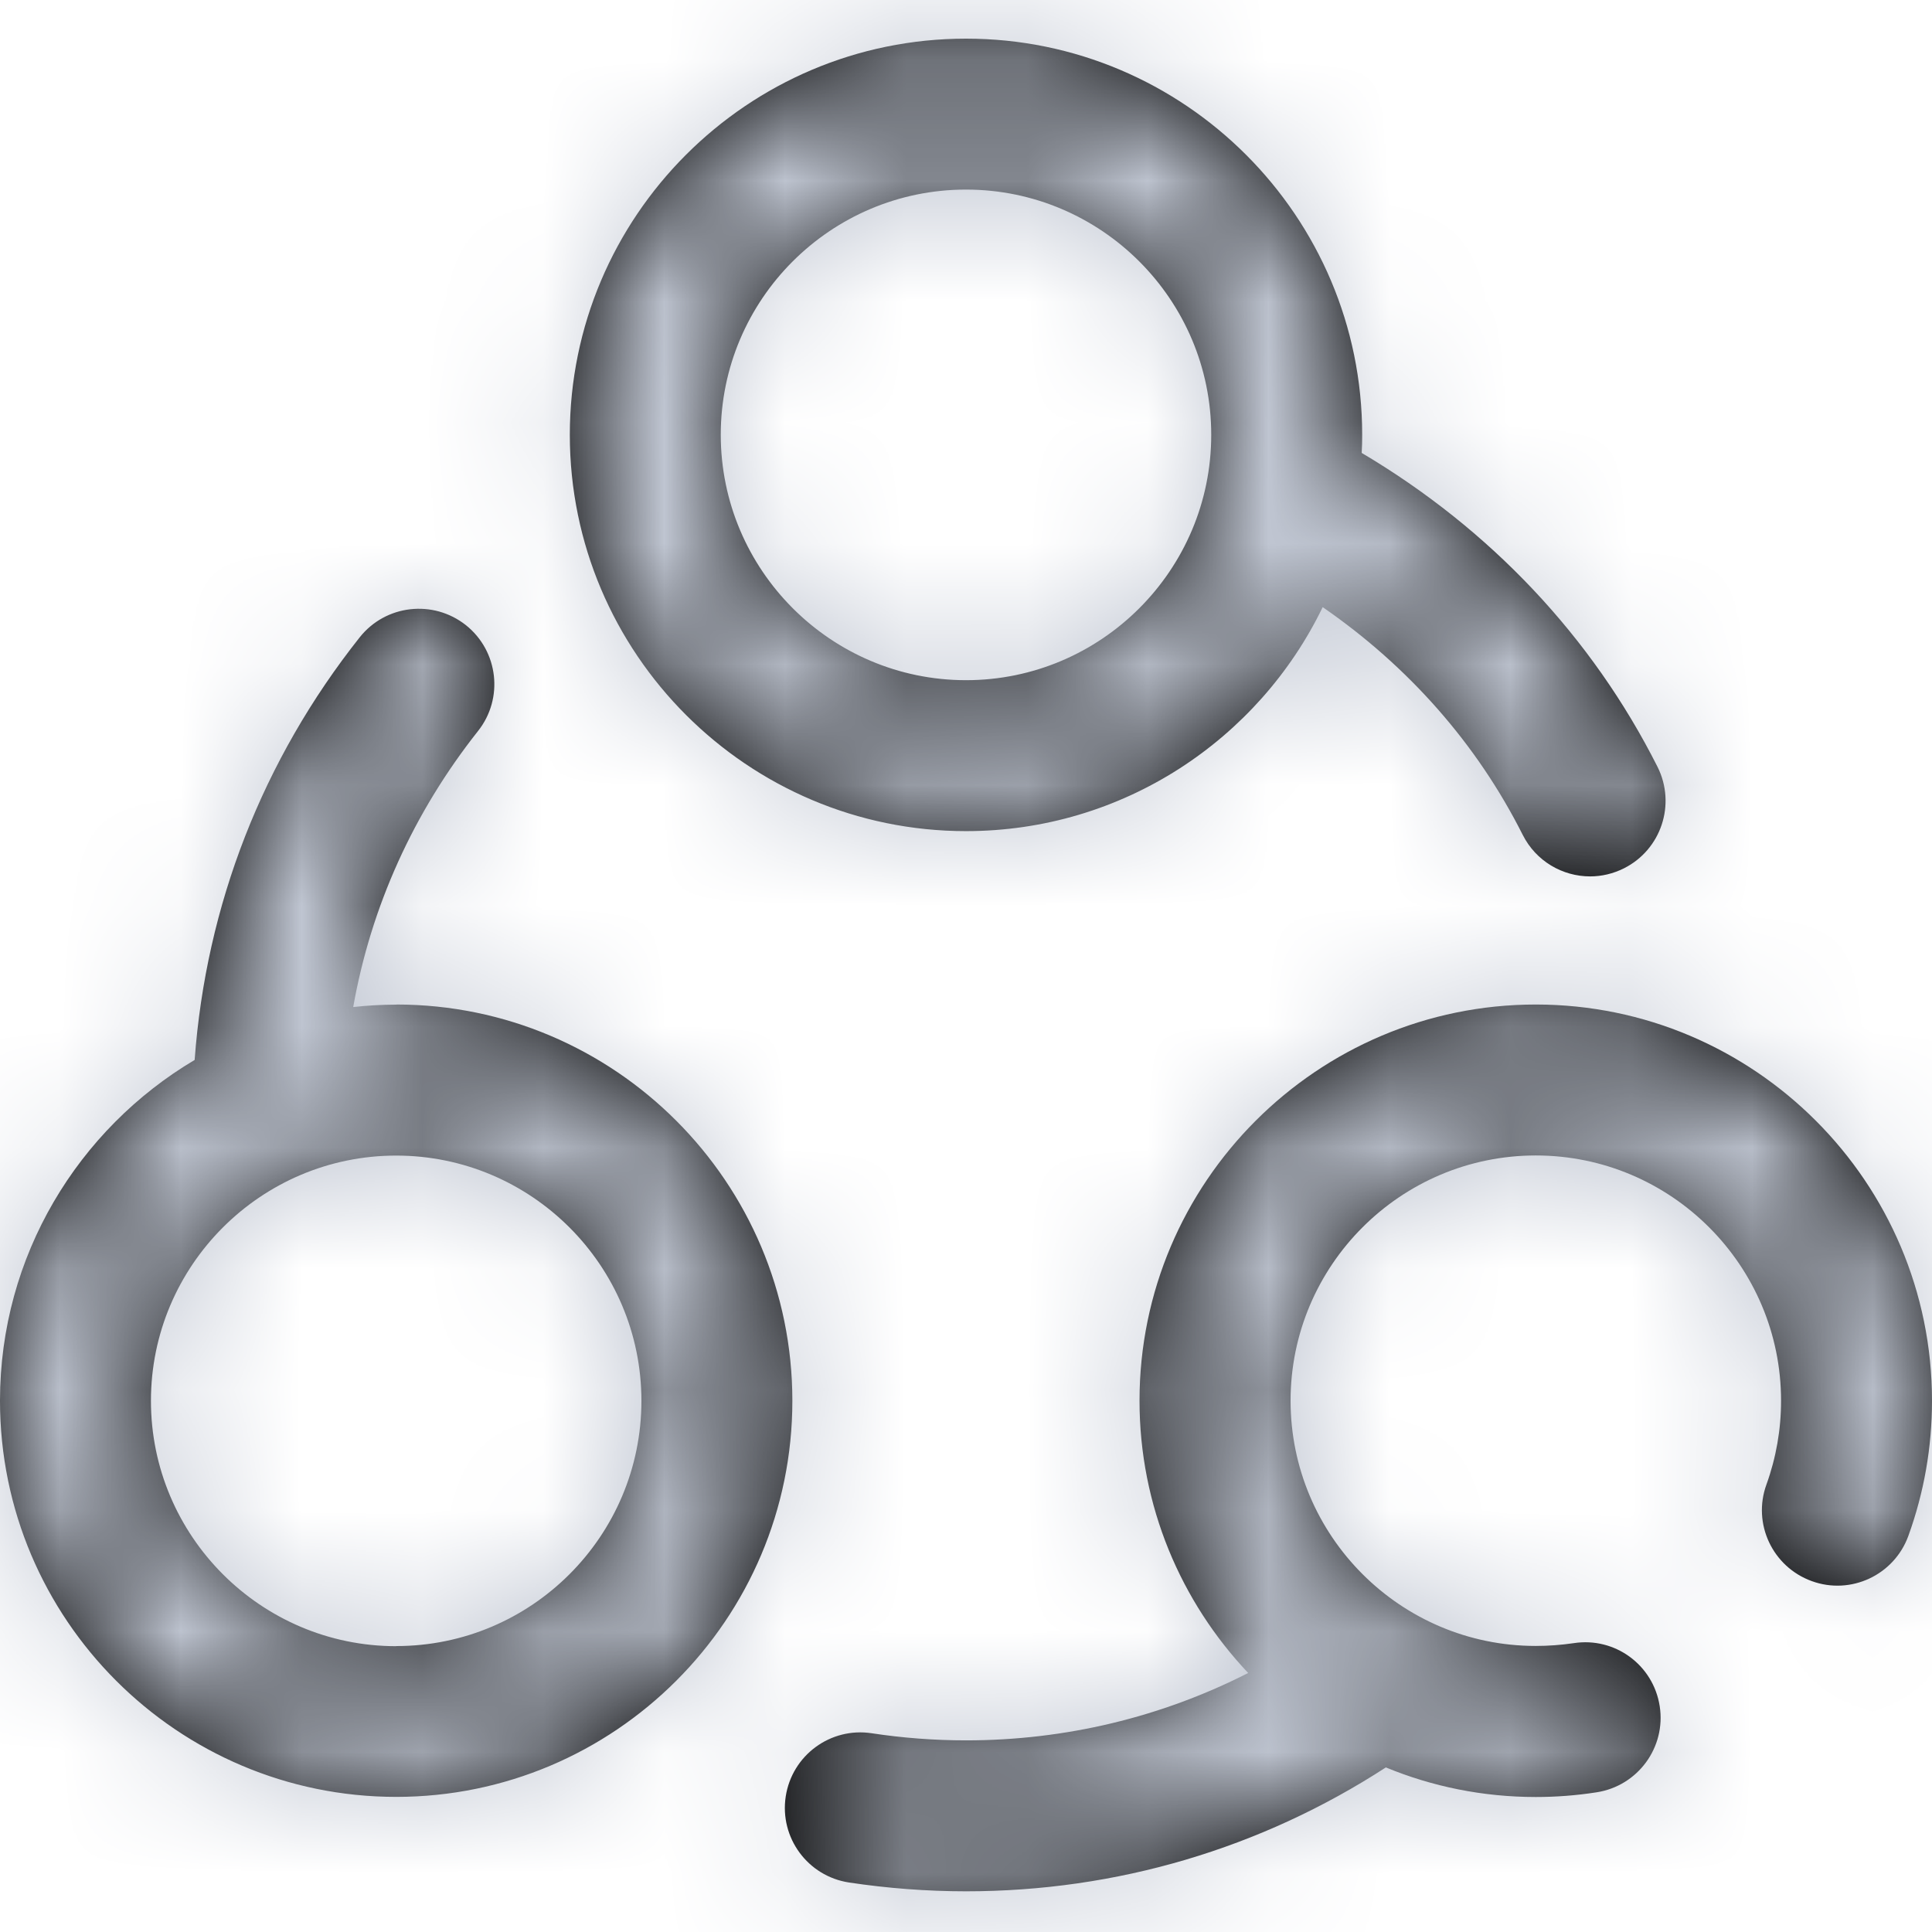 <svg xmlns="http://www.w3.org/2000/svg" xmlns:xlink="http://www.w3.org/1999/xlink" width="16" height="16" viewBox="0 0 16 16">
    <defs>
        <path id="prefix__a" d="M8 6.883c1.298 0 2.423-.758 2.954-1.855.71.49 1.277 1.132 1.656 1.885.11.219.33.345.559.345.094 0 .19-.022.28-.067.308-.155.433-.53.278-.84-.542-1.076-1.385-1.969-2.45-2.6.003-.05.004-.1.004-.15C11.281 1.791 9.81.32 8 .32c-1.81 0-3.281 1.472-3.281 3.281 0 1.81 1.472 3.282 3.281 3.282zM8 1.57c1.12 0 2.031.911 2.031 2.031S9.12 5.633 8 5.633 5.969 4.72 5.969 3.6 6.88 1.57 8 1.57zM3.281 8.32c-.12 0-.24.007-.356.02.148-.833.499-1.61 1.033-2.285.215-.27.17-.663-.1-.878-.271-.214-.664-.17-.879.101-.804 1.014-1.273 2.218-1.367 3.5C.648 9.35 0 10.4 0 11.6c0 1.81 1.472 3.281 3.281 3.281 1.81 0 3.281-1.471 3.281-3.28 0-1.81-1.471-3.282-3.28-3.282zm0 5.313c-1.12 0-2.031-.912-2.031-2.032S2.161 9.57 3.281 9.57s2.031.911 2.031 2.031-.91 2.031-2.03 2.031zM16 11.6c0 .385-.066.761-.196 1.12-.118.324-.476.492-.8.374-.325-.118-.493-.476-.375-.8.08-.222.121-.455.121-.694 0-1.12-.911-2.031-2.031-2.031s-2.031.911-2.031 2.031.91 2.031 2.03 2.031c.106 0 .211-.008.314-.023.342-.053.66.18.713.522.053.341-.181.66-.522.713-.166.026-.336.039-.504.039-.44 0-.859-.087-1.242-.245-1.036.672-2.231 1.026-3.477 1.026-.324 0-.65-.025-.969-.073-.341-.052-.576-.37-.524-.712.052-.341.37-.576.712-.524.256.039.52.059.781.059.823 0 1.618-.192 2.337-.558-.557-.589-.9-1.383-.9-2.255 0-1.809 1.472-3.281 3.282-3.281S16 9.792 16 11.601z"/>
    </defs>
    <g fill="none" fill-rule="evenodd">
        <mask id="prefix__b" fill="#fff">
            <use xlink:href="#prefix__a"/>
        </mask>
        <use fill="#000" fill-rule="nonzero" xlink:href="#prefix__a"/>
        <g fill="#C0C6D2" mask="url(#prefix__b)">
            <path d="M0 0H16V16H0z"/>
        </g>
    </g>
</svg>
